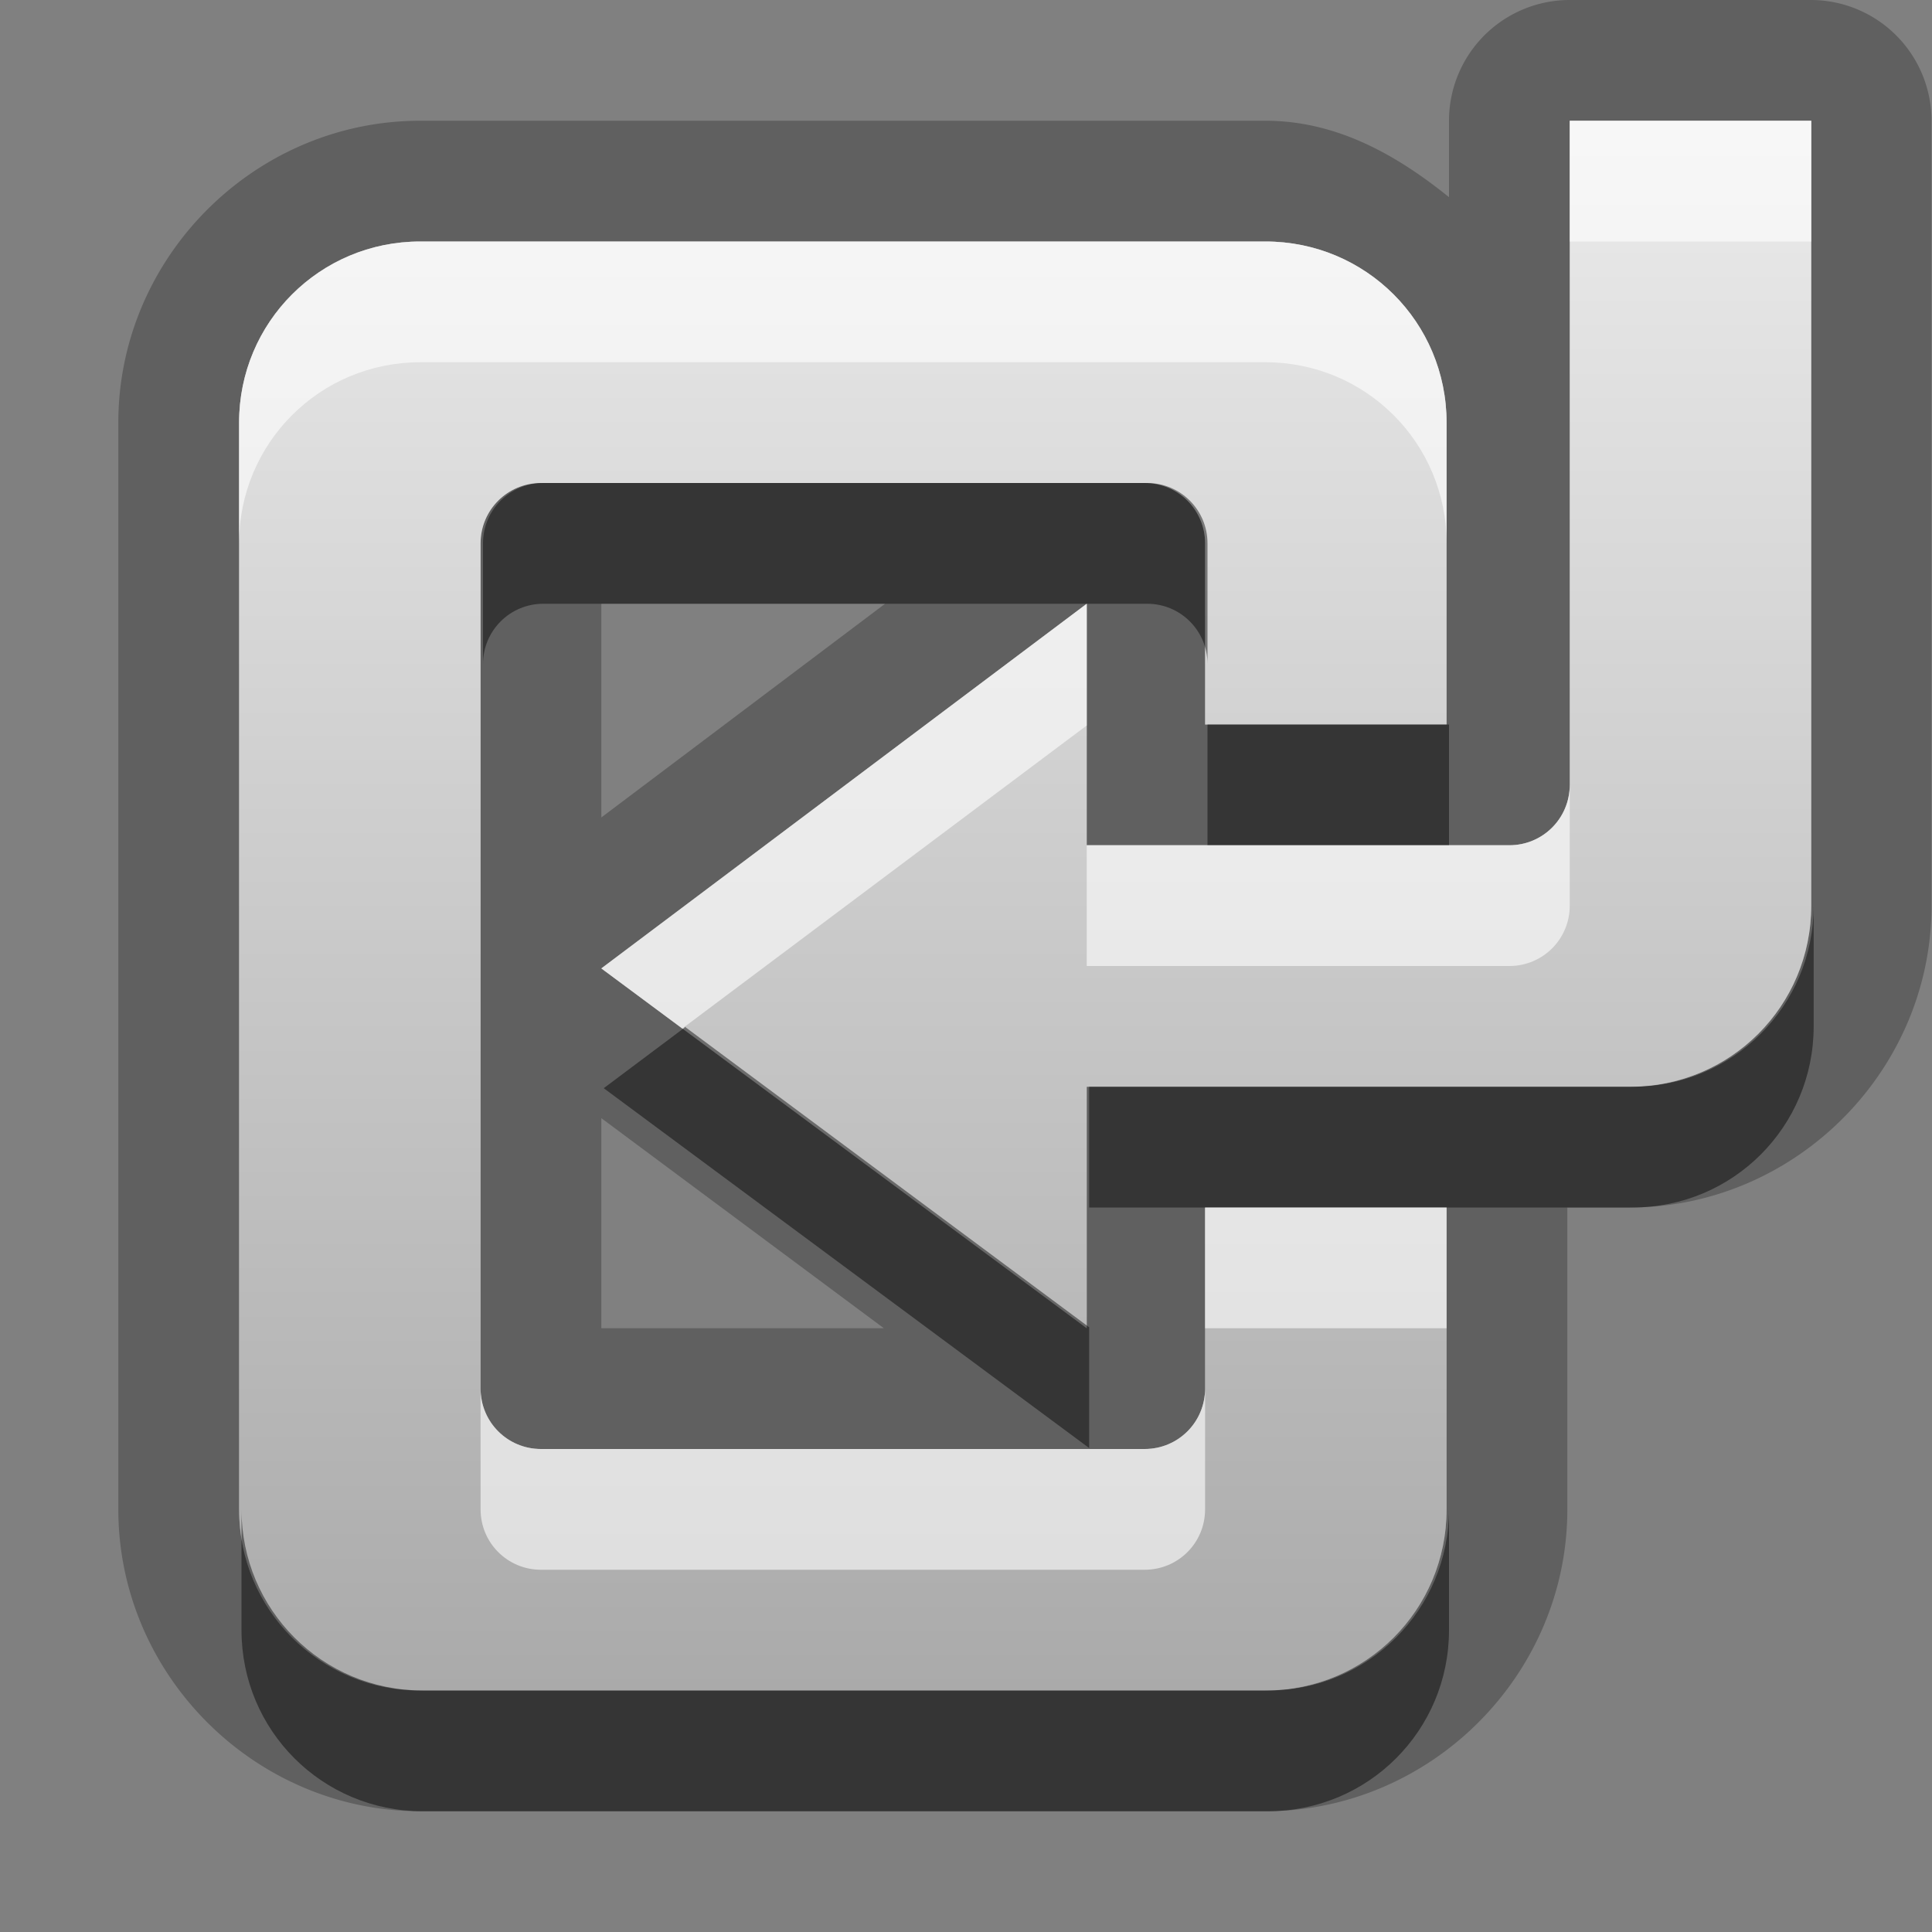 <?xml version="1.0" encoding="UTF-8"?>
<svg width="16" height="16" version="1.1" xmlns="http://www.w3.org/2000/svg">
 <rect width="100%" height="100%" fill="#808080" stroke="none"/>
 <defs>
  <linearGradient id="gr0" x1="8" x2="8" y1="1" y2="14" gradientUnits="userSpaceOnUse">
   <stop stop-color="#ebebeb" offset="0"/>
   <stop stop-color="#aaa" offset="1"/>
  </linearGradient>
 </defs>
 <path d="m13 0a1 1 0 0 0-1 1v0.633c-0.43-0.347-0.928-0.633-1.52-0.633h-7c-1.37 0-2.5 1.13-2.5 2.5v9c0 1.37 1.13 2.5 2.5 2.5h7c1.37 0 2.5-1.13 2.5-2.5v-2.5h0.516c1.37 0 2.5-1.13 2.5-2.5v-6.5a1 1 0 0 0-1-1h-2zm0 1h2v6.5c0 0.831-0.669 1.5-1.5 1.5h-4.5v2l-4.02-2.98 4.02-3.02v2h3.5c0.277 0 0.5-0.223 0.5-0.5v-5.5zm-9.52 1h7c0.831 0 1.5 0.669 1.5 1.5v2.5h-2v-1.5c0-0.277-0.223-0.5-0.5-0.5h-5c-0.277 0-0.5 0.223-0.5 0.5v7c0 0.277 0.223 0.5 0.5 0.5h5c0.277 0 0.5-0.223 0.5-0.5v-1.5h2v2.5c0 0.831-0.669 1.5-1.5 1.5h-7c-0.831 0-1.5-0.669-1.5-1.5v-9c0-0.831 0.669-1.5 1.5-1.5zm1.5 3h2.35l-2.35 1.77v-1.77zm0 4.26 2.34 1.74h-2.34v-1.74z" opacity=".25"/>
 <path d="m13 1v5.5c0 0.277-0.223 0.5-0.5 0.5h-3.5v-2l-4.02 3.02 4.02 2.98v-2h4.5c0.831 0 1.5-0.669 1.5-1.5v-6.5h-2zm-9.52 1c-0.831 0-1.5 0.669-1.5 1.5v9c0 0.831 0.669 1.5 1.5 1.5h7c0.831 0 1.5-0.669 1.5-1.5v-2.5h-2v1.5c0 0.277-0.223 0.5-0.5 0.5h-5c-0.277 0-0.5-0.223-0.5-0.5v-7c0-0.277 0.223-0.5 0.5-0.5h5c0.277 0 0.5 0.223 0.5 0.5v1.5h2v-2.5c0-0.831-0.669-1.5-1.5-1.5h-7z" fill="url(#gr0)"/>
 <path d="m4.5 4c-0.277 0-0.5 0.223-0.5 0.5v1c0-0.277 0.223-0.5 0.5-0.5h5c0.277 0 0.5 0.223 0.5 0.5v-1c0-0.277-0.223-0.5-0.5-0.5h-5zm5.5 2v1h2v-1h-2zm5.02 1.5c0 0.831-0.669 1.5-1.5 1.5h-4.5v1h4.5c0.831 0 1.5-0.669 1.5-1.5v-1zm-9.35 1.01-0.67 0.502 4.02 2.98v-1l-3.35-2.49zm-3.67 3.99v1c0 0.831 0.669 1.5 1.5 1.5h7c0.831 0 1.5-0.669 1.5-1.5v-1c0 0.831-0.669 1.5-1.5 1.5h-7c-0.831 0-1.5-0.669-1.5-1.5z" opacity=".45"/>
 <path d="m13 1v1h2v-1h-2zm-9.52 1c-0.831 0-1.5 0.669-1.5 1.5v1c0-0.831 0.669-1.5 1.5-1.5h7c0.831 0 1.5 0.669 1.5 1.5v-1c0-0.831-0.669-1.5-1.5-1.5h-7zm5.52 3-4.02 3.02 0.67 0.498 3.35-2.51v-1zm4 1.5c0 0.277-0.223 0.5-0.5 0.5h-3.5v1h3.5c0.277 0 0.5-0.223 0.5-0.5v-1zm-3.02 3.5v1h2v-1h-2zm-6 1.5v1c0 0.277 0.223 0.5 0.5 0.5h5c0.277 0 0.5-0.223 0.5-0.5v-1c0 0.277-0.223 0.5-0.5 0.5h-5c-0.277 0-0.5-0.223-0.5-0.5z" fill="#fff" opacity=".6"/>
</svg>
